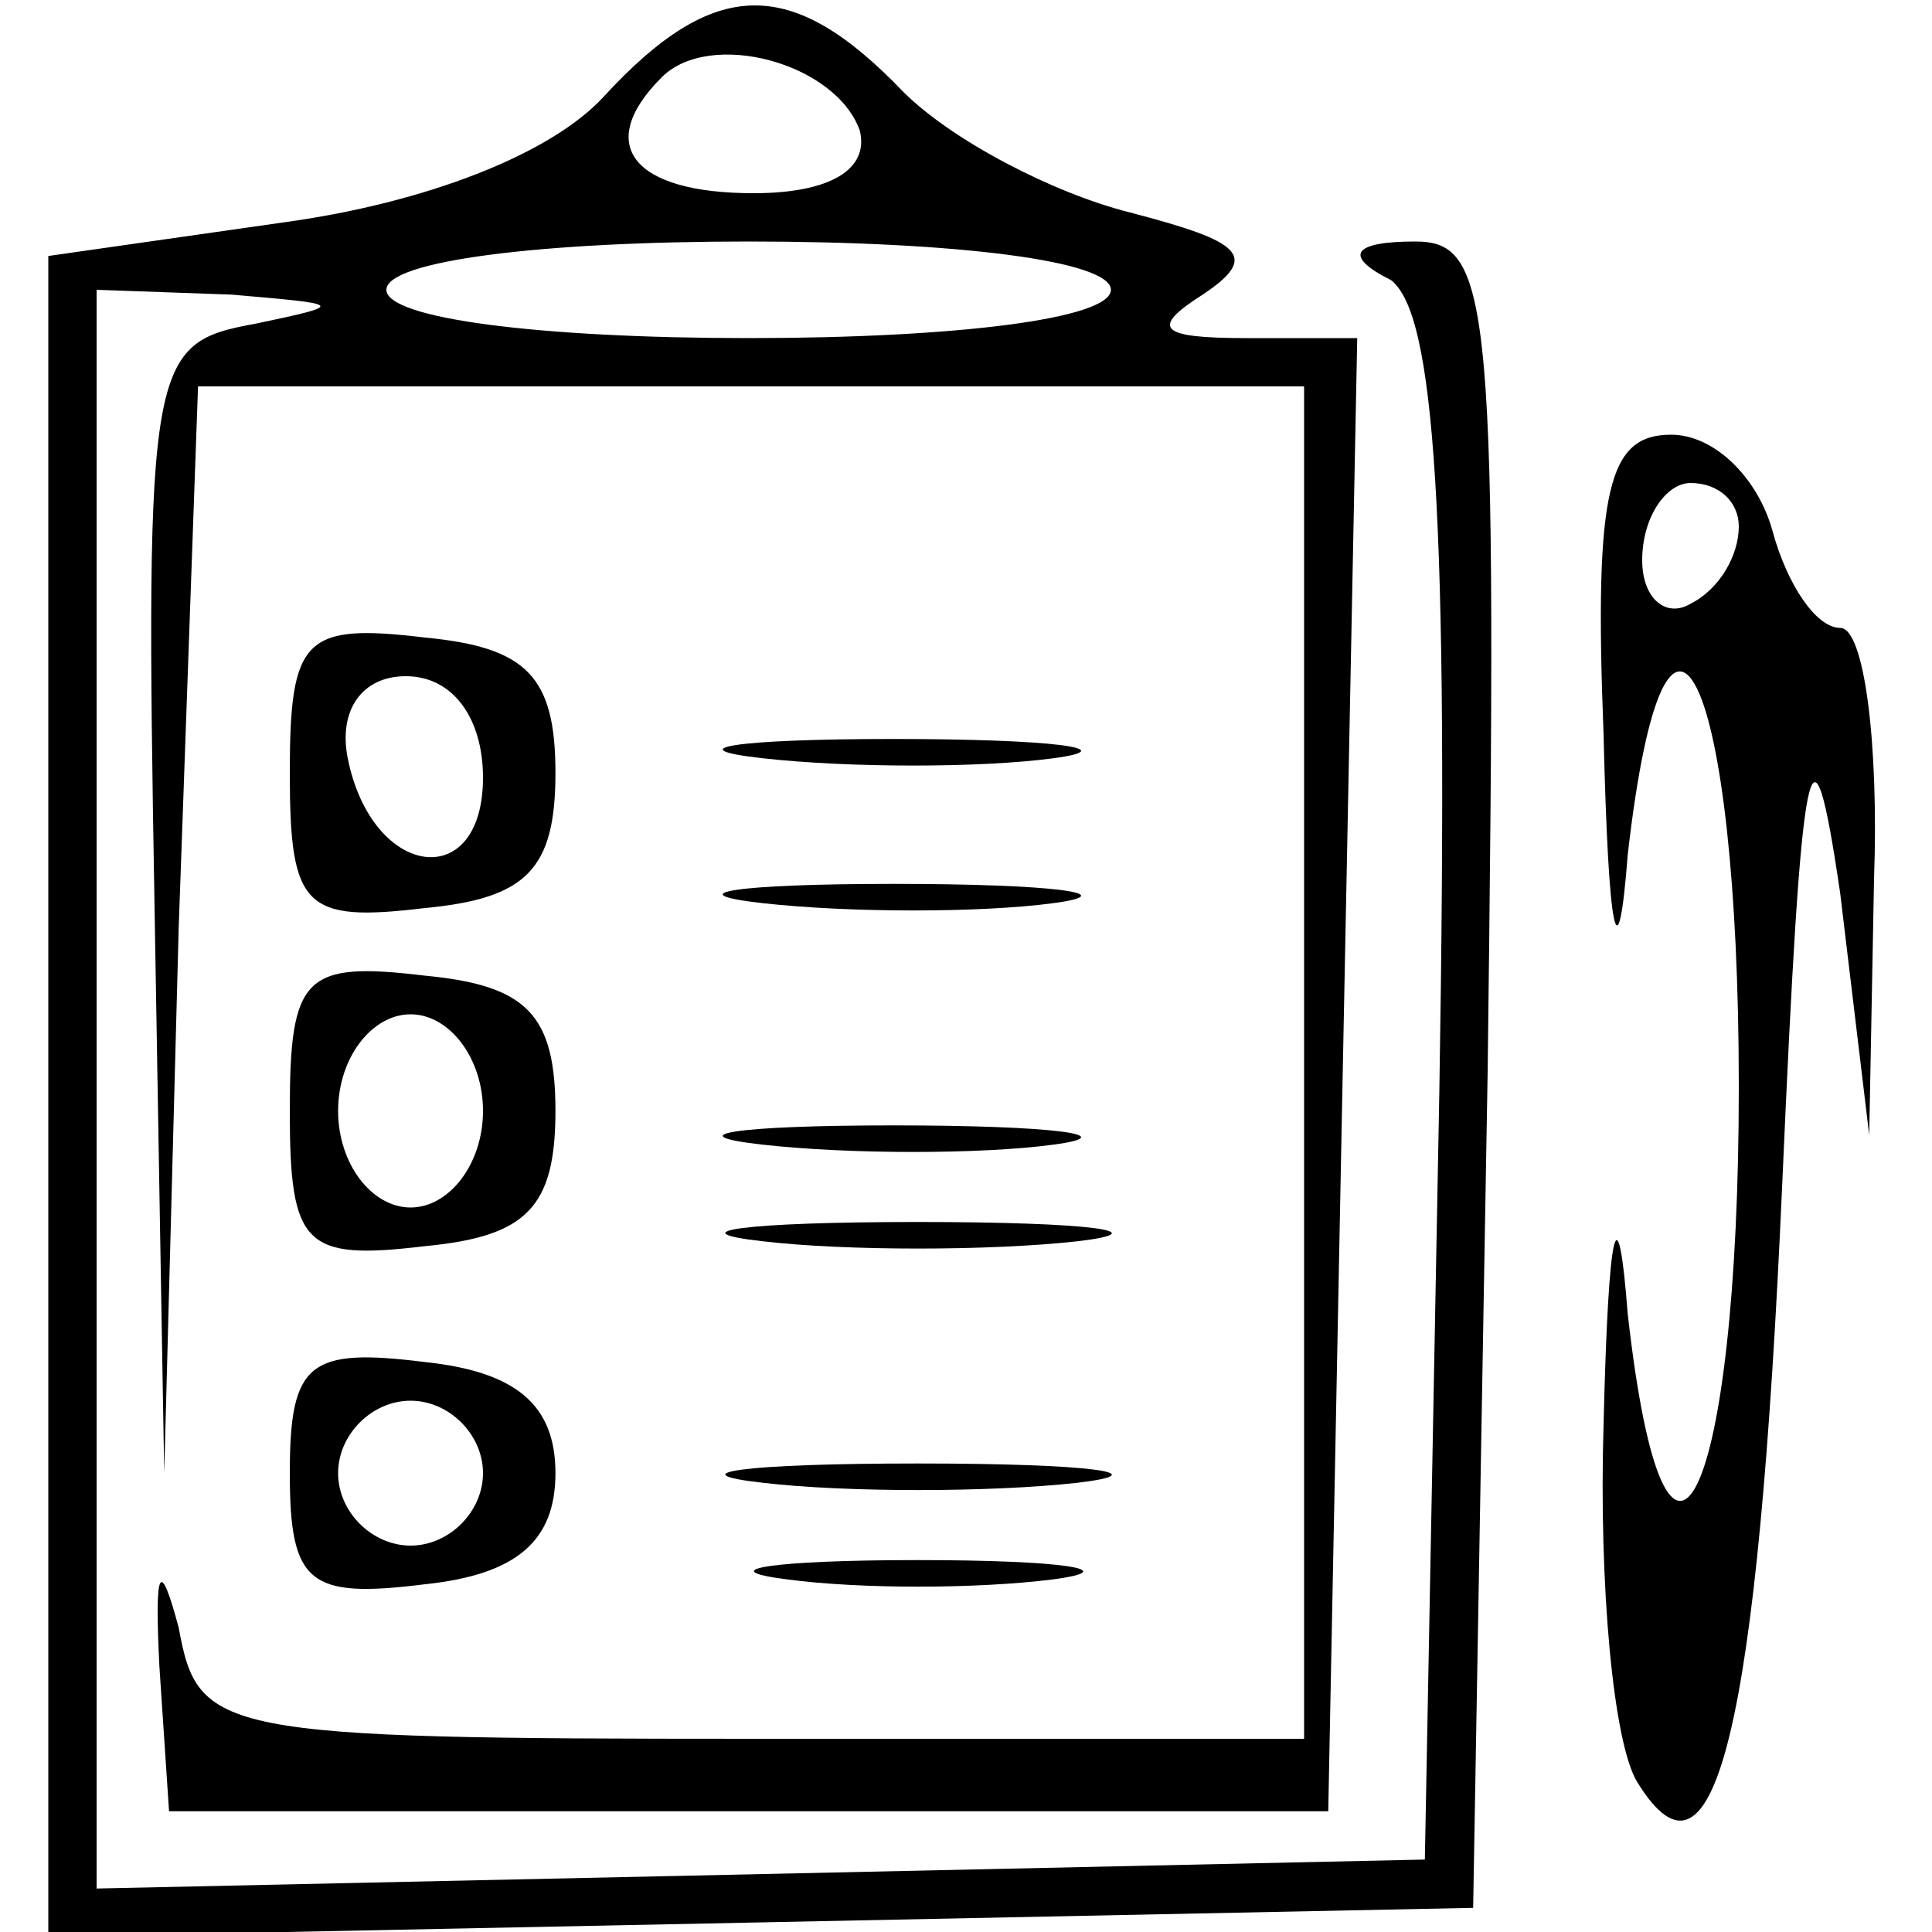 <?xml version="1.0" standalone="no"?>
<!DOCTYPE svg PUBLIC "-//W3C//DTD SVG 20010904//EN"
 "http://www.w3.org/TR/2001/REC-SVG-20010904/DTD/svg10.dtd">
<svg version="1.0" xmlns="http://www.w3.org/2000/svg"
 width="40pt" height="40pt" viewBox="0 0 40 40"
 preserveAspectRatio="xMidYMid meet">

<g transform="translate(0,40) scale(0.1,-0.1)"
fill="#000000" stroke="none">
<path d="M125 380 c-11 -12 -37 -22 -66 -26 l-49 -7 0 -174 0 -174 148 3 147
3 3 173 c2 159 1 172 -15 172 -13 0 -15 -3 -5 -8 9 -7 12 -47 10 -168 l-3
-159 -137 -3 -138 -3 0 166 0 165 28 -1 c23 -2 24 -2 5 -6 -22 -4 -23 -7 -21
-121 l2 -117 3 113 4 112 114 0 115 0 0 -140 0 -140 -114 0 c-111 0 -115 1
-119 23 -4 15 -5 12 -4 -8 l2 -30 120 0 120 0 3 153 3 152 -23 0 c-18 0 -20 2
-9 9 12 8 8 11 -15 17 -16 4 -37 15 -47 25 -23 24 -39 24 -62 -1z m53 -7 c2
-8 -6 -13 -22 -13 -25 0 -33 10 -19 24 10 10 36 3 41 -11z m52 -33 c0 -6 -32
-10 -75 -10 -43 0 -75 4 -75 10 0 6 32 10 75 10 43 0 75 -4 75 -10z"/>
<path d="M332 248 c1 -42 3 -51 5 -25 8 70 23 37 23 -48 0 -85 -15 -118 -23
-47 -2 26 -4 19 -5 -23 -1 -33 2 -66 7 -74 16 -26 25 11 30 124 4 91 6 101 12
60 l6 -50 1 53 c1 28 -2 52 -7 52 -5 0 -11 9 -14 20 -3 11 -12 20 -21 20 -13
0 -16 -11 -14 -62z m28 43 c0 -6 -4 -13 -10 -16 -5 -3 -10 1 -10 9 0 9 5 16
10 16 6 0 10 -4 10 -9z"/>
<path d="M60 240 c0 -28 3 -31 28 -28 21 2 27 8 27 28 0 20 -6 26 -27 28 -25
3 -28 0 -28 -28z m40 -1 c0 -24 -23 -21 -28 4 -2 10 3 17 12 17 10 0 16 -9 16
-21z"/>
<path d="M158 243 c18 -2 45 -2 60 0 15 2 0 4 -33 4 -33 0 -45 -2 -27 -4z"/>
<path d="M158 213 c18 -2 45 -2 60 0 15 2 0 4 -33 4 -33 0 -45 -2 -27 -4z"/>
<path d="M60 170 c0 -28 3 -31 28 -28 21 2 27 8 27 28 0 20 -6 26 -27 28 -25
3 -28 0 -28 -28z m40 0 c0 -11 -7 -20 -15 -20 -8 0 -15 9 -15 20 0 11 7 20 15
20 8 0 15 -9 15 -20z"/>
<path d="M158 163 c18 -2 45 -2 60 0 15 2 0 4 -33 4 -33 0 -45 -2 -27 -4z"/>
<path d="M158 143 c17 -2 47 -2 65 0 17 2 3 4 -33 4 -36 0 -50 -2 -32 -4z"/>
<path d="M60 95 c0 -23 4 -26 28 -23 19 2 27 9 27 23 0 14 -8 21 -27 23 -24 3
-28 0 -28 -23z m40 0 c0 -8 -7 -15 -15 -15 -8 0 -15 7 -15 15 0 8 7 15 15 15
8 0 15 -7 15 -15z"/>
<path d="M158 93 c17 -2 47 -2 65 0 17 2 3 4 -33 4 -36 0 -50 -2 -32 -4z"/>
<path d="M163 73 c15 -2 39 -2 55 0 15 2 2 4 -28 4 -30 0 -43 -2 -27 -4z"/>
</g>
</svg>

